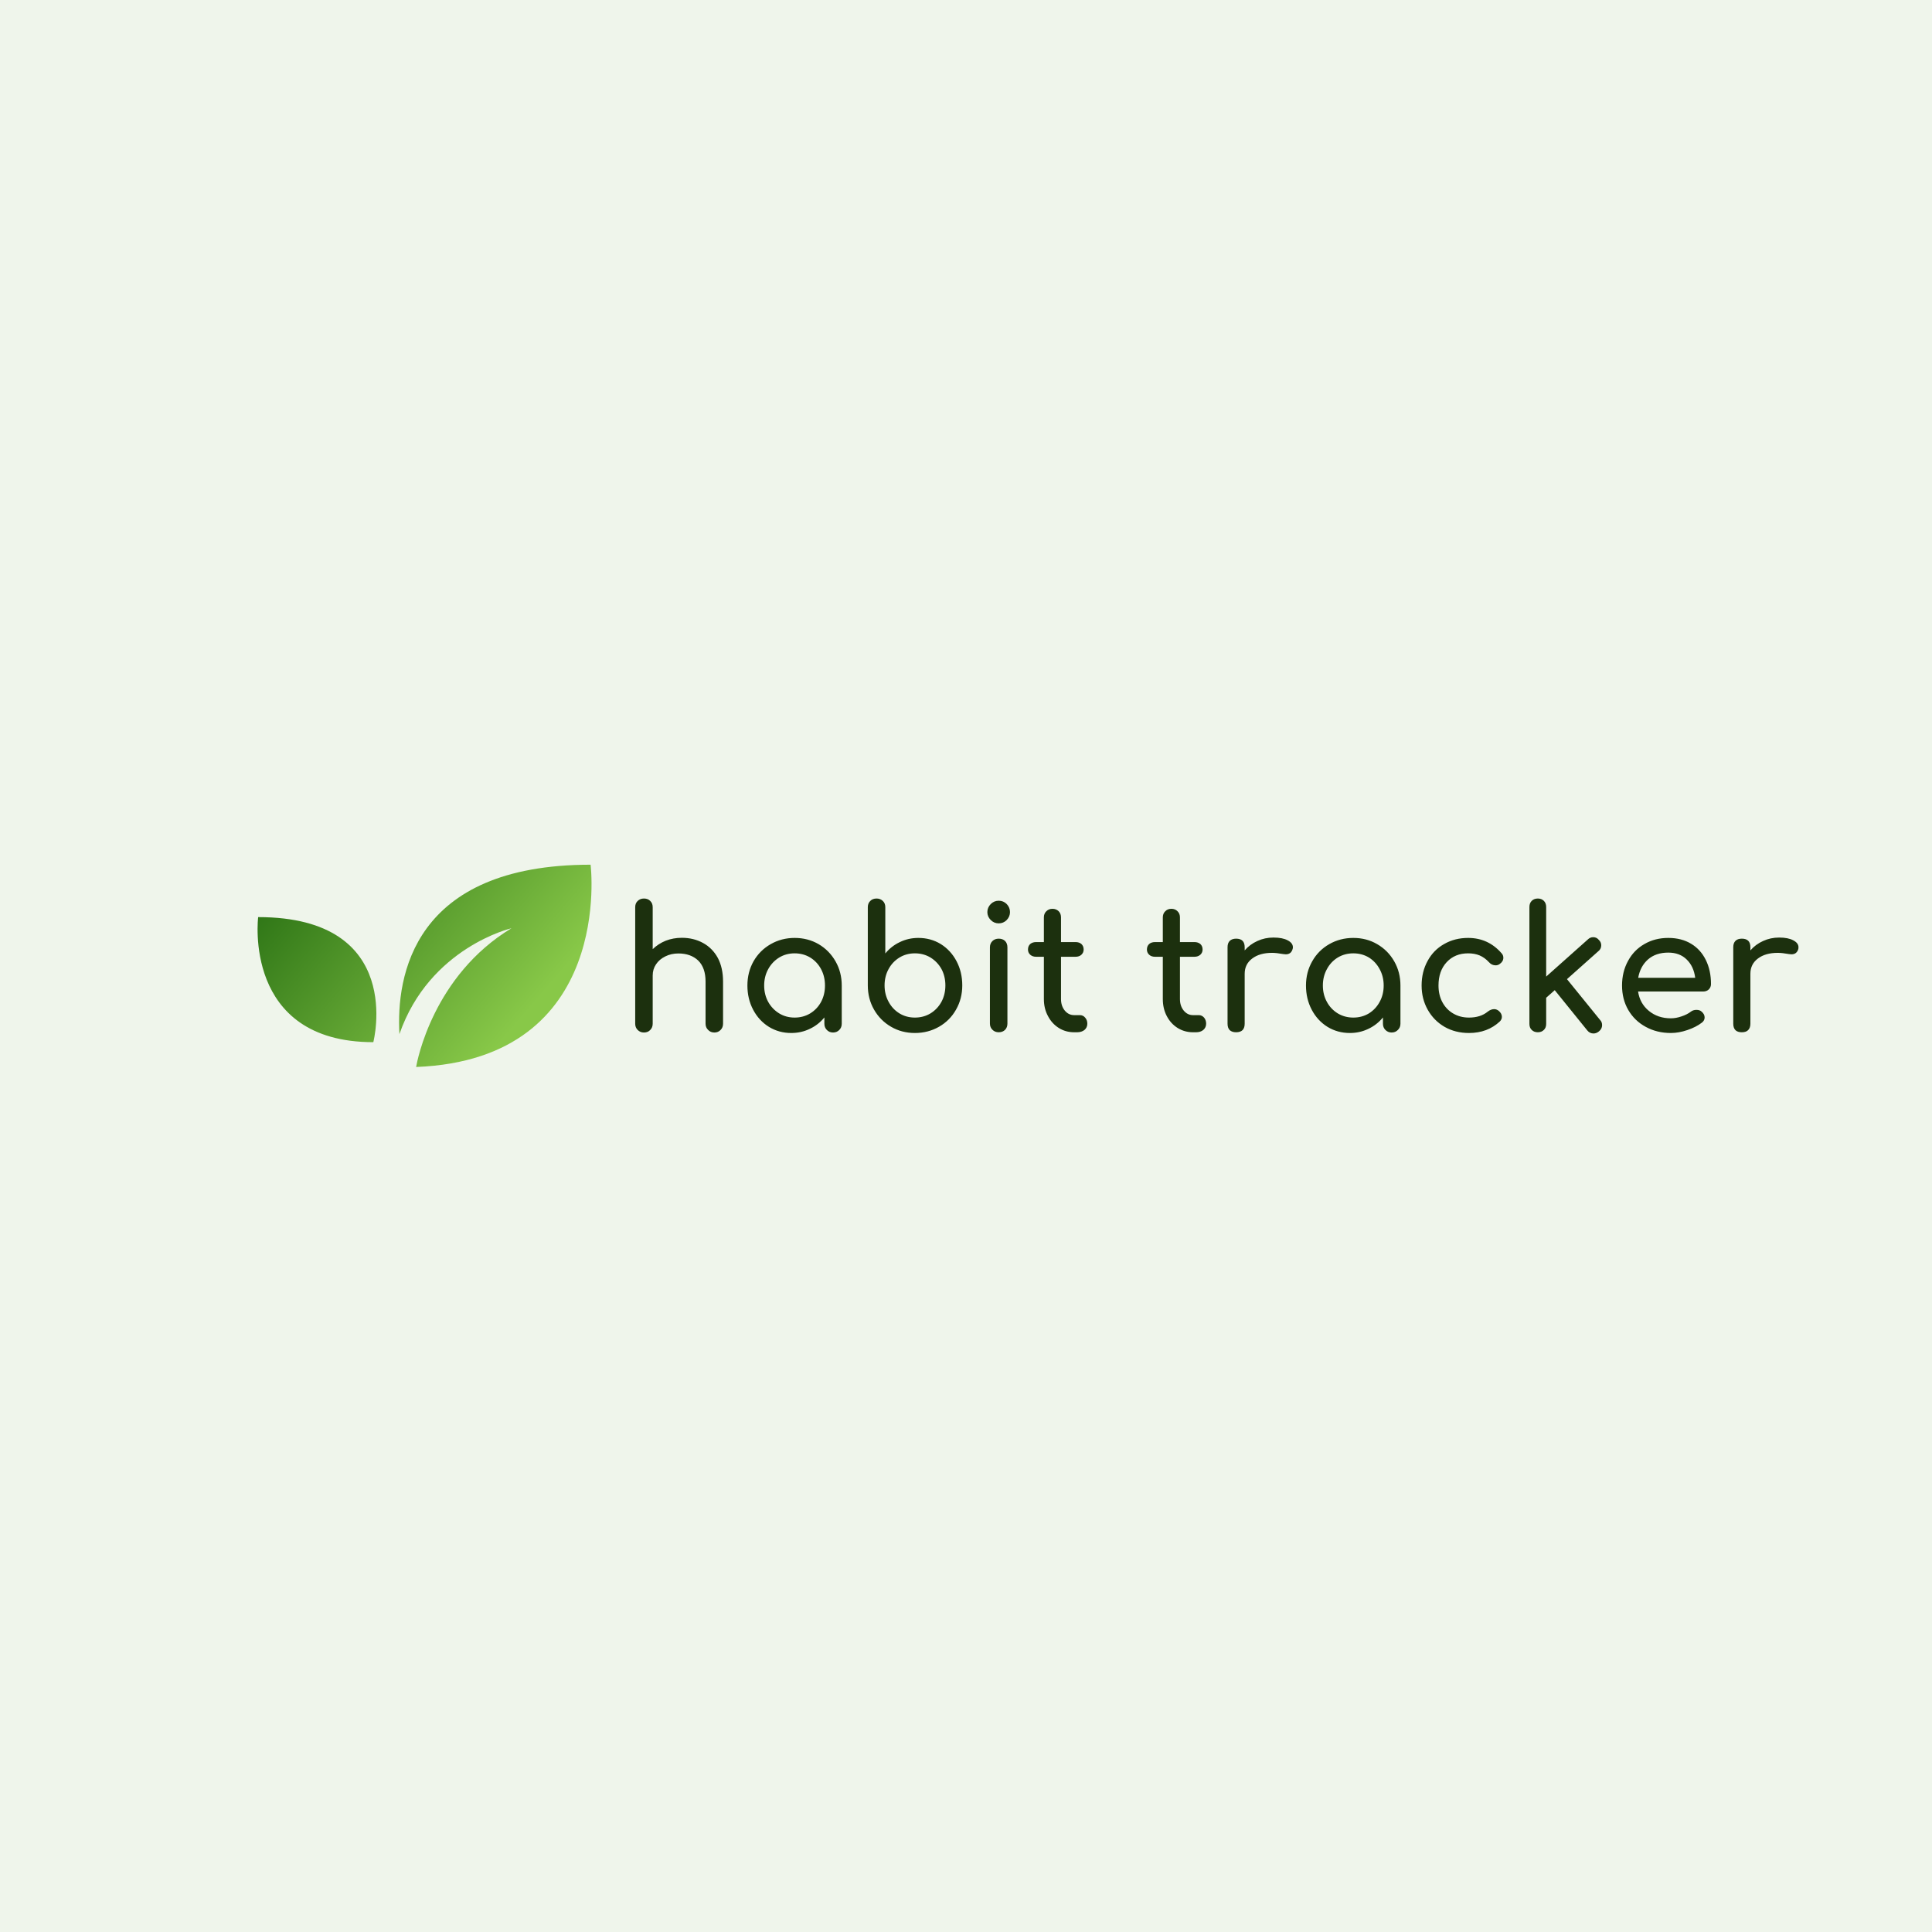 <svg data-v-1084b650="" xmlns="http://www.w3.org/2000/svg" viewBox="0 0 300 300"><!----> <!----> <rect data-v-1084b650="" fill="#EFF5EB" x="0" y="0" width="300px" height="300px" class="logo-background-square"></rect> <!----> <g data-v-1084b650="" id="f2ddc6e5-023b-cb85-ebc4-1ace1494b947" fill="#1C300E" transform="matrix(1.9,0,0,1.9,96.24,136.862)"><path d="M5.07 4.61L5.07 4.61Q6.03 4.61 6.80 5.03L6.80 5.03L6.80 5.03Q7.57 5.45 8.01 6.25L8.01 6.25L8.01 6.25Q8.44 7.06 8.44 8.19L8.44 8.19L8.44 11.63L8.44 11.63Q8.44 11.94 8.24 12.14L8.24 12.14L8.24 12.14Q8.04 12.35 7.73 12.35L7.73 12.35L7.73 12.35Q7.42 12.35 7.22 12.14L7.22 12.14L7.22 12.14Q7.01 11.94 7.01 11.63L7.01 11.63L7.01 8.19L7.01 8.19Q7.01 7.06 6.41 6.47L6.41 6.47L6.41 6.47Q5.80 5.89 4.79 5.89L4.79 5.89L4.79 5.89Q4.20 5.89 3.72 6.13L3.72 6.13L3.72 6.13Q3.23 6.37 2.96 6.78L2.96 6.78L2.96 6.78Q2.69 7.18 2.69 7.69L2.69 7.69L2.69 11.63L2.69 11.63Q2.69 11.94 2.49 12.14L2.49 12.14L2.49 12.14Q2.30 12.35 1.97 12.35L1.97 12.35L1.97 12.35Q1.67 12.35 1.46 12.14L1.46 12.14L1.46 12.14Q1.26 11.94 1.26 11.63L1.26 11.63L1.26 2.11L1.26 2.11Q1.26 1.79 1.46 1.60L1.46 1.60L1.46 1.60Q1.67 1.40 1.97 1.40L1.97 1.40L1.97 1.40Q2.30 1.40 2.49 1.60L2.49 1.60L2.49 1.60Q2.69 1.79 2.69 2.11L2.69 2.11L2.69 5.54L2.69 5.54Q3.14 5.10 3.75 4.85L3.75 4.85L3.75 4.85Q4.37 4.61 5.07 4.61L5.07 4.61ZM14.29 4.62L14.29 4.62Q15.37 4.62 16.25 5.13L16.25 5.13L16.25 5.13Q17.12 5.64 17.63 6.53L17.63 6.53L17.63 6.53Q18.14 7.42 18.14 8.51L18.14 8.51L18.14 11.63L18.14 11.63Q18.14 11.94 17.94 12.14L17.94 12.14L17.94 12.14Q17.74 12.35 17.43 12.35L17.43 12.35L17.43 12.35Q17.12 12.35 16.92 12.14L16.92 12.14L16.92 12.14Q16.72 11.94 16.72 11.63L16.72 11.63L16.72 11.12L16.72 11.12Q16.23 11.72 15.53 12.05L15.53 12.05L15.53 12.05Q14.83 12.39 14.01 12.39L14.01 12.39L14.01 12.39Q13.01 12.39 12.19 11.89L12.19 11.89L12.19 11.89Q11.37 11.38 10.90 10.49L10.90 10.49L10.90 10.49Q10.43 9.60 10.43 8.51L10.43 8.51L10.43 8.51Q10.43 7.42 10.93 6.53L10.93 6.53L10.93 6.53Q11.44 5.64 12.33 5.13L12.33 5.13L12.33 5.13Q13.22 4.62 14.29 4.62L14.29 4.62ZM14.29 11.13L14.29 11.13Q14.99 11.13 15.56 10.79L15.56 10.79L15.56 10.79Q16.13 10.44 16.45 9.85L16.45 9.85L16.45 9.85Q16.77 9.25 16.77 8.51L16.77 8.51L16.77 8.51Q16.77 7.77 16.45 7.17L16.45 7.17L16.45 7.17Q16.13 6.57 15.56 6.22L15.56 6.22L15.56 6.22Q14.99 5.88 14.29 5.88L14.29 5.88L14.29 5.88Q13.59 5.88 13.03 6.22L13.03 6.22L13.03 6.22Q12.46 6.57 12.13 7.17L12.13 7.17L12.13 7.17Q11.80 7.77 11.80 8.51L11.80 8.51L11.80 8.51Q11.80 9.25 12.13 9.85L12.13 9.85L12.13 9.85Q12.46 10.44 13.03 10.79L13.03 10.79L13.03 10.79Q13.59 11.13 14.29 11.13L14.29 11.13ZM20.99 1.40L20.99 1.40Q20.66 1.40 20.47 1.60L20.47 1.60L20.47 1.60Q20.27 1.79 20.27 2.11L20.27 2.11L20.27 8.50L20.27 8.50Q20.27 9.59 20.78 10.48L20.78 10.48L20.78 10.48Q21.29 11.37 22.17 11.88L22.17 11.88L22.17 11.88Q23.04 12.39 24.12 12.39L24.12 12.39L24.12 12.39Q25.20 12.39 26.09 11.88L26.09 11.88L26.09 11.88Q26.98 11.37 27.48 10.48L27.48 10.48L27.48 10.48Q27.99 9.59 27.99 8.50L27.99 8.50L27.99 8.50Q27.99 7.41 27.52 6.52L27.52 6.52L27.52 6.52Q27.05 5.63 26.23 5.12L26.23 5.12L26.23 5.12Q25.41 4.62 24.40 4.62L24.40 4.62L24.40 4.62Q23.59 4.62 22.89 4.96L22.89 4.96L22.89 4.96Q22.19 5.29 21.70 5.89L21.70 5.89L21.70 2.11L21.70 2.11Q21.70 1.79 21.50 1.60L21.50 1.60L21.50 1.60Q21.29 1.40 20.99 1.40L20.99 1.40ZM24.12 11.13L24.12 11.13Q23.42 11.13 22.86 10.79L22.86 10.79L22.86 10.79Q22.29 10.44 21.97 9.84L21.97 9.84L21.97 9.84Q21.64 9.24 21.64 8.50L21.64 8.50L21.64 8.50Q21.64 7.76 21.97 7.16L21.97 7.16L21.97 7.16Q22.29 6.57 22.86 6.22L22.86 6.22L22.86 6.22Q23.42 5.88 24.12 5.88L24.12 5.88L24.12 5.88Q24.82 5.88 25.39 6.22L25.39 6.22L25.39 6.22Q25.96 6.57 26.29 7.16L26.29 7.16L26.29 7.16Q26.61 7.76 26.61 8.50L26.61 8.50L26.61 8.50Q26.61 9.24 26.29 9.84L26.29 9.84L26.29 9.84Q25.96 10.44 25.39 10.79L25.39 10.79L25.39 10.79Q24.82 11.13 24.12 11.13L24.12 11.13ZM30.25 5.39L30.25 5.39Q30.25 5.07 30.46 4.87L30.46 4.87L30.46 4.87Q30.66 4.68 30.97 4.68L30.97 4.68L30.97 4.68Q31.29 4.68 31.49 4.87L31.49 4.87L31.49 4.87Q31.68 5.07 31.68 5.39L31.68 5.39L31.68 11.62L31.68 11.62Q31.68 11.93 31.49 12.13L31.49 12.13L31.49 12.13Q31.29 12.33 30.97 12.33L30.97 12.33L30.97 12.33Q30.66 12.33 30.46 12.13L30.46 12.13L30.46 12.13Q30.25 11.93 30.25 11.62L30.25 11.62L30.25 5.39ZM30.97 1.58L30.97 1.58Q31.35 1.58 31.62 1.85L31.62 1.85L31.62 1.85Q31.89 2.13 31.89 2.51L31.89 2.51L31.89 2.51Q31.89 2.88 31.62 3.16L31.62 3.16L31.62 3.16Q31.35 3.43 30.97 3.43L30.97 3.43L30.97 3.43Q30.59 3.43 30.32 3.16L30.32 3.16L30.32 3.16Q30.04 2.88 30.04 2.51L30.04 2.51L30.04 2.51Q30.04 2.13 30.32 1.85L30.32 1.85L30.32 1.85Q30.59 1.58 30.97 1.58L30.97 1.58ZM37.60 10.93L37.60 10.93Q37.86 10.93 38.03 11.13L38.03 11.13L38.03 11.13Q38.21 11.33 38.21 11.63L38.21 11.63L38.21 11.63Q38.21 11.94 37.98 12.14L37.98 12.14L37.98 12.14Q37.74 12.33 37.38 12.33L37.38 12.33L37.13 12.33L37.13 12.33Q36.44 12.33 35.88 11.98L35.88 11.98L35.88 11.98Q35.31 11.62 34.99 11.00L34.99 11.00L34.99 11.00Q34.66 10.39 34.66 9.62L34.66 9.62L34.66 6.16L34.02 6.16L34.02 6.16Q33.73 6.16 33.54 5.99L33.54 5.99L33.54 5.99Q33.36 5.82 33.36 5.57L33.36 5.57L33.36 5.57Q33.36 5.29 33.54 5.12L33.54 5.12L33.54 5.12Q33.73 4.96 34.02 4.96L34.02 4.96L34.66 4.96L34.66 2.94L34.66 2.94Q34.66 2.63 34.86 2.44L34.86 2.44L34.86 2.44Q35.06 2.24 35.36 2.24L35.36 2.24L35.36 2.24Q35.67 2.24 35.87 2.44L35.87 2.44L35.87 2.44Q36.06 2.63 36.06 2.94L36.06 2.94L36.06 4.96L37.25 4.96L37.25 4.96Q37.55 4.96 37.73 5.12L37.73 5.12L37.73 5.12Q37.91 5.29 37.91 5.57L37.91 5.57L37.91 5.57Q37.91 5.82 37.73 5.99L37.73 5.99L37.73 5.99Q37.55 6.16 37.25 6.16L37.25 6.16L36.06 6.16L36.06 9.62L36.06 9.62Q36.06 10.18 36.37 10.56L36.37 10.56L36.37 10.56Q36.68 10.93 37.13 10.93L37.13 10.93L37.60 10.93ZM47.32 10.93L47.32 10.93Q47.57 10.93 47.75 11.13L47.75 11.13L47.75 11.13Q47.92 11.33 47.92 11.63L47.92 11.63L47.92 11.63Q47.92 11.94 47.69 12.14L47.69 12.14L47.69 12.14Q47.46 12.33 47.10 12.33L47.10 12.33L46.84 12.33L46.84 12.33Q46.16 12.33 45.59 11.98L45.59 11.98L45.59 11.98Q45.02 11.62 44.70 11.00L44.70 11.00L44.70 11.00Q44.38 10.39 44.38 9.62L44.38 9.62L44.38 6.16L43.74 6.16L43.74 6.16Q43.44 6.16 43.26 5.99L43.26 5.99L43.26 5.99Q43.08 5.82 43.08 5.57L43.08 5.57L43.08 5.57Q43.08 5.29 43.26 5.12L43.26 5.12L43.26 5.12Q43.44 4.96 43.74 4.96L43.74 4.96L44.38 4.96L44.38 2.94L44.38 2.94Q44.38 2.63 44.58 2.44L44.58 2.44L44.58 2.44Q44.77 2.24 45.08 2.24L45.08 2.24L45.08 2.24Q45.39 2.24 45.58 2.44L45.58 2.44L45.58 2.44Q45.78 2.63 45.78 2.94L45.78 2.94L45.78 4.96L46.97 4.96L46.97 4.96Q47.26 4.96 47.45 5.12L47.45 5.12L47.45 5.12Q47.63 5.29 47.63 5.57L47.63 5.57L47.63 5.57Q47.63 5.82 47.45 5.99L47.45 5.99L47.45 5.99Q47.26 6.16 46.97 6.16L46.97 6.16L45.78 6.16L45.78 9.62L45.78 9.62Q45.78 10.18 46.09 10.56L46.09 10.56L46.09 10.56Q46.40 10.93 46.84 10.93L46.84 10.93L47.32 10.93ZM53.42 4.59L53.42 4.59Q54.17 4.59 54.59 4.82L54.59 4.82L54.59 4.82Q55.01 5.04 55.01 5.38L55.01 5.38L55.01 5.38Q55.01 5.47 54.99 5.52L54.99 5.52L54.99 5.52Q54.87 5.96 54.43 5.96L54.43 5.96L54.43 5.96Q54.36 5.96 54.22 5.94L54.22 5.94L54.22 5.94Q53.66 5.84 53.31 5.84L53.31 5.84L53.31 5.84Q52.30 5.84 51.69 6.30L51.69 6.30L51.69 6.30Q51.07 6.76 51.07 7.55L51.07 7.55L51.07 11.63L51.07 11.63Q51.07 11.97 50.90 12.15L50.90 12.15L50.90 12.15Q50.72 12.33 50.37 12.33L50.37 12.33L50.37 12.33Q50.04 12.33 49.85 12.16L49.85 12.16L49.85 12.16Q49.67 11.98 49.67 11.63L49.67 11.63L49.67 5.38L49.67 5.38Q49.67 5.04 49.85 4.86L49.85 4.86L49.85 4.86Q50.04 4.68 50.37 4.68L50.37 4.68L50.37 4.68Q51.07 4.68 51.07 5.38L51.07 5.38L51.07 5.64L51.07 5.64Q51.49 5.15 52.11 4.87L52.11 4.87L52.11 4.87Q52.72 4.59 53.42 4.59L53.42 4.59ZM59.95 4.62L59.95 4.62Q61.03 4.62 61.90 5.13L61.90 5.13L61.90 5.13Q62.78 5.64 63.29 6.53L63.29 6.53L63.29 6.53Q63.80 7.42 63.80 8.51L63.80 8.51L63.80 11.63L63.80 11.63Q63.80 11.94 63.59 12.14L63.59 12.14L63.59 12.14Q63.39 12.35 63.08 12.35L63.08 12.35L63.08 12.35Q62.78 12.35 62.57 12.14L62.57 12.14L62.57 12.14Q62.37 11.94 62.37 11.63L62.37 11.63L62.37 11.12L62.37 11.12Q61.88 11.72 61.18 12.05L61.18 12.05L61.18 12.05Q60.48 12.39 59.67 12.39L59.67 12.39L59.67 12.39Q58.66 12.39 57.84 11.89L57.84 11.89L57.84 11.89Q57.02 11.38 56.55 10.49L56.55 10.49L56.55 10.49Q56.08 9.60 56.08 8.51L56.08 8.51L56.08 8.51Q56.08 7.42 56.59 6.53L56.59 6.53L56.59 6.53Q57.09 5.64 57.98 5.13L57.98 5.13L57.98 5.13Q58.87 4.62 59.95 4.62L59.95 4.62ZM59.95 11.13L59.95 11.13Q60.65 11.13 61.22 10.79L61.22 10.79L61.22 10.79Q61.78 10.44 62.10 9.85L62.10 9.85L62.10 9.85Q62.43 9.25 62.43 8.51L62.43 8.51L62.43 8.51Q62.43 7.77 62.10 7.17L62.10 7.17L62.10 7.17Q61.78 6.57 61.22 6.22L61.22 6.22L61.22 6.22Q60.65 5.88 59.95 5.88L59.95 5.88L59.95 5.88Q59.25 5.88 58.68 6.22L58.68 6.22L58.68 6.22Q58.11 6.57 57.79 7.17L57.79 7.17L57.79 7.17Q57.46 7.77 57.46 8.51L57.46 8.51L57.46 8.51Q57.46 9.25 57.79 9.85L57.79 9.85L57.79 9.85Q58.11 10.44 58.68 10.79L58.68 10.79L58.68 10.79Q59.25 11.13 59.95 11.13L59.95 11.13ZM69.33 4.62L69.33 4.62Q70.98 4.62 72.07 5.88L72.07 5.88L72.07 5.88Q72.21 6.03 72.21 6.24L72.21 6.24L72.21 6.24Q72.21 6.55 71.90 6.76L71.90 6.76L71.90 6.76Q71.76 6.86 71.58 6.86L71.58 6.86L71.58 6.86Q71.26 6.86 71.04 6.61L71.04 6.61L71.04 6.61Q70.69 6.23 70.27 6.05L70.27 6.05L70.27 6.05Q69.86 5.88 69.33 5.88L69.33 5.88L69.33 5.88Q68.25 5.88 67.58 6.60L67.58 6.60L67.58 6.60Q66.91 7.32 66.91 8.51L66.91 8.51L66.91 8.51Q66.91 9.27 67.22 9.86L67.22 9.86L67.22 9.86Q67.54 10.46 68.10 10.79L68.10 10.79L68.10 10.79Q68.67 11.13 69.40 11.13L69.40 11.13L69.40 11.13Q70.35 11.13 70.94 10.64L70.94 10.64L70.94 10.64Q71.20 10.44 71.46 10.44L71.46 10.44L71.46 10.44Q71.65 10.44 71.82 10.57L71.82 10.57L71.82 10.57Q72.09 10.79 72.09 11.07L72.09 11.07L72.09 11.07Q72.09 11.28 71.92 11.45L71.92 11.45L71.92 11.45Q70.91 12.39 69.40 12.39L69.40 12.39L69.40 12.39Q68.29 12.39 67.41 11.89L67.41 11.89L67.41 11.89Q66.53 11.38 66.03 10.49L66.03 10.49L66.03 10.49Q65.53 9.60 65.53 8.51L65.53 8.51L65.53 8.51Q65.53 7.39 66.02 6.50L66.02 6.50L66.02 6.50Q66.50 5.61 67.37 5.12L67.37 5.12L67.37 5.12Q68.24 4.62 69.33 4.62L69.33 4.62ZM80.12 11.33L80.12 11.33Q80.28 11.49 80.28 11.75L80.28 11.75L80.28 11.75Q80.28 12.05 80.02 12.26L80.02 12.26L80.02 12.26Q79.81 12.43 79.58 12.43L79.58 12.43L79.58 12.43Q79.27 12.43 79.07 12.18L79.07 12.18L76.41 8.89L75.71 9.51L75.71 11.65L75.71 11.65Q75.71 11.96 75.52 12.14L75.52 12.14L75.52 12.14Q75.33 12.33 75.03 12.33L75.03 12.33L75.03 12.33Q74.72 12.33 74.53 12.14L74.53 12.14L74.53 12.14Q74.34 11.96 74.34 11.65L74.34 11.65L74.34 2.09L74.34 2.09Q74.34 1.78 74.53 1.59L74.53 1.59L74.53 1.59Q74.72 1.40 75.03 1.40L75.03 1.40L75.03 1.40Q75.33 1.40 75.52 1.59L75.52 1.59L75.52 1.59Q75.71 1.78 75.71 2.09L75.71 2.09L75.71 7.78L79.11 4.75L79.11 4.75Q79.30 4.56 79.55 4.56L79.55 4.56L79.55 4.56Q79.84 4.56 80.02 4.79L80.02 4.79L80.02 4.79Q80.21 4.97 80.21 5.22L80.21 5.22L80.21 5.22Q80.21 5.52 79.98 5.70L79.98 5.70L77.41 7.99L80.12 11.33ZM89.18 8.39L89.18 8.39Q89.18 8.65 89.00 8.83L89.00 8.83L89.00 8.83Q88.82 9.00 88.54 9.00L88.54 9.00L83.22 9.00L83.22 9.00Q83.37 9.98 84.10 10.58L84.10 10.58L84.10 10.58Q84.84 11.19 85.90 11.19L85.90 11.19L85.90 11.19Q86.32 11.19 86.78 11.03L86.78 11.03L86.78 11.03Q87.23 10.88 87.53 10.65L87.53 10.65L87.53 10.65Q87.72 10.50 87.99 10.50L87.99 10.50L87.99 10.50Q88.26 10.50 88.41 10.64L88.41 10.64L88.41 10.64Q88.66 10.85 88.66 11.12L88.66 11.12L88.66 11.12Q88.66 11.37 88.44 11.54L88.44 11.54L88.44 11.54Q87.96 11.91 87.25 12.15L87.25 12.15L87.25 12.15Q86.55 12.39 85.90 12.39L85.90 12.39L85.90 12.39Q84.76 12.39 83.85 11.89L83.85 11.89L83.85 11.89Q82.94 11.40 82.42 10.51L82.42 10.51L82.42 10.51Q81.91 9.63 81.91 8.51L81.91 8.51L81.91 8.51Q81.91 7.39 82.40 6.50L82.40 6.50L82.40 6.50Q82.88 5.61 83.74 5.12L83.74 5.12L83.74 5.12Q84.60 4.62 85.69 4.62L85.69 4.62L85.69 4.62Q86.77 4.62 87.56 5.10L87.56 5.10L87.56 5.10Q88.34 5.57 88.76 6.43L88.76 6.43L88.76 6.43Q89.18 7.28 89.18 8.39L89.18 8.39ZM85.69 5.82L85.69 5.82Q84.67 5.82 84.03 6.38L84.03 6.38L84.03 6.38Q83.40 6.94 83.23 7.88L83.23 7.88L87.89 7.88L87.89 7.88Q87.77 6.94 87.19 6.38L87.19 6.38L87.19 6.38Q86.62 5.82 85.69 5.82L85.69 5.82ZM94.75 4.59L94.75 4.59Q95.49 4.59 95.91 4.82L95.91 4.82L95.91 4.82Q96.33 5.04 96.33 5.38L96.33 5.38L96.33 5.38Q96.33 5.47 96.32 5.52L96.32 5.52L96.32 5.52Q96.19 5.96 95.76 5.96L95.76 5.96L95.76 5.96Q95.69 5.96 95.55 5.94L95.55 5.94L95.55 5.94Q94.99 5.84 94.64 5.84L94.64 5.84L94.64 5.84Q93.63 5.84 93.02 6.30L93.02 6.30L93.02 6.30Q92.40 6.76 92.40 7.55L92.40 7.55L92.40 11.63L92.40 11.63Q92.40 11.97 92.22 12.15L92.22 12.15L92.22 12.15Q92.05 12.33 91.70 12.33L91.70 12.33L91.70 12.33Q91.36 12.33 91.18 12.16L91.18 12.16L91.18 12.16Q91 11.98 91 11.63L91 11.63L91 5.38L91 5.38Q91 5.04 91.18 4.86L91.18 4.86L91.18 4.86Q91.36 4.68 91.70 4.68L91.70 4.68L91.70 4.68Q92.40 4.68 92.40 5.38L92.40 5.38L92.40 5.64L92.40 5.64Q92.82 5.15 93.44 4.87L93.44 4.87L93.44 4.87Q94.05 4.59 94.75 4.59L94.75 4.59Z"></path></g> <linearGradient data-v-1084b650="" gradientTransform="rotate(25)" id="0cb676a8-97cc-2d91-4fa5-3573c50c3ccf" x1="0%" y1="0%" x2="100%" y2="0%"><stop data-v-1084b650="" offset="0%" style="stop-color: rgb(33, 105, 15); stop-opacity: 1;"></stop> <stop data-v-1084b650="" offset="100%" style="stop-color: rgb(136, 200, 72); stop-opacity: 1;"></stop></linearGradient> <g data-v-1084b650="" id="f79cc2af-e56e-8b0e-d4b0-9cb19ea6cd93" fill="url(#0cb676a8-97cc-2d91-4fa5-3573c50c3ccf)" stroke="none" transform="matrix(0.195,0,0,0.195,36.675,120.725)"><svg xmlns="http://www.w3.org/2000/svg" viewBox="0 0 100 100"><path d="M5.833 37.065S1.672 70.26 36.4 70.26c0 0 8.655-33.195-30.567-33.195zM94.074 23.155c-47.241 0-51.611 29.712-50.744 44.967 7.981-23.02 29.738-28.101 29.738-28.101-20.77 12.557-25.03 35.225-25.307 36.825 52.753-2.036 46.313-53.691 46.313-53.691z"></path></svg></g></svg>